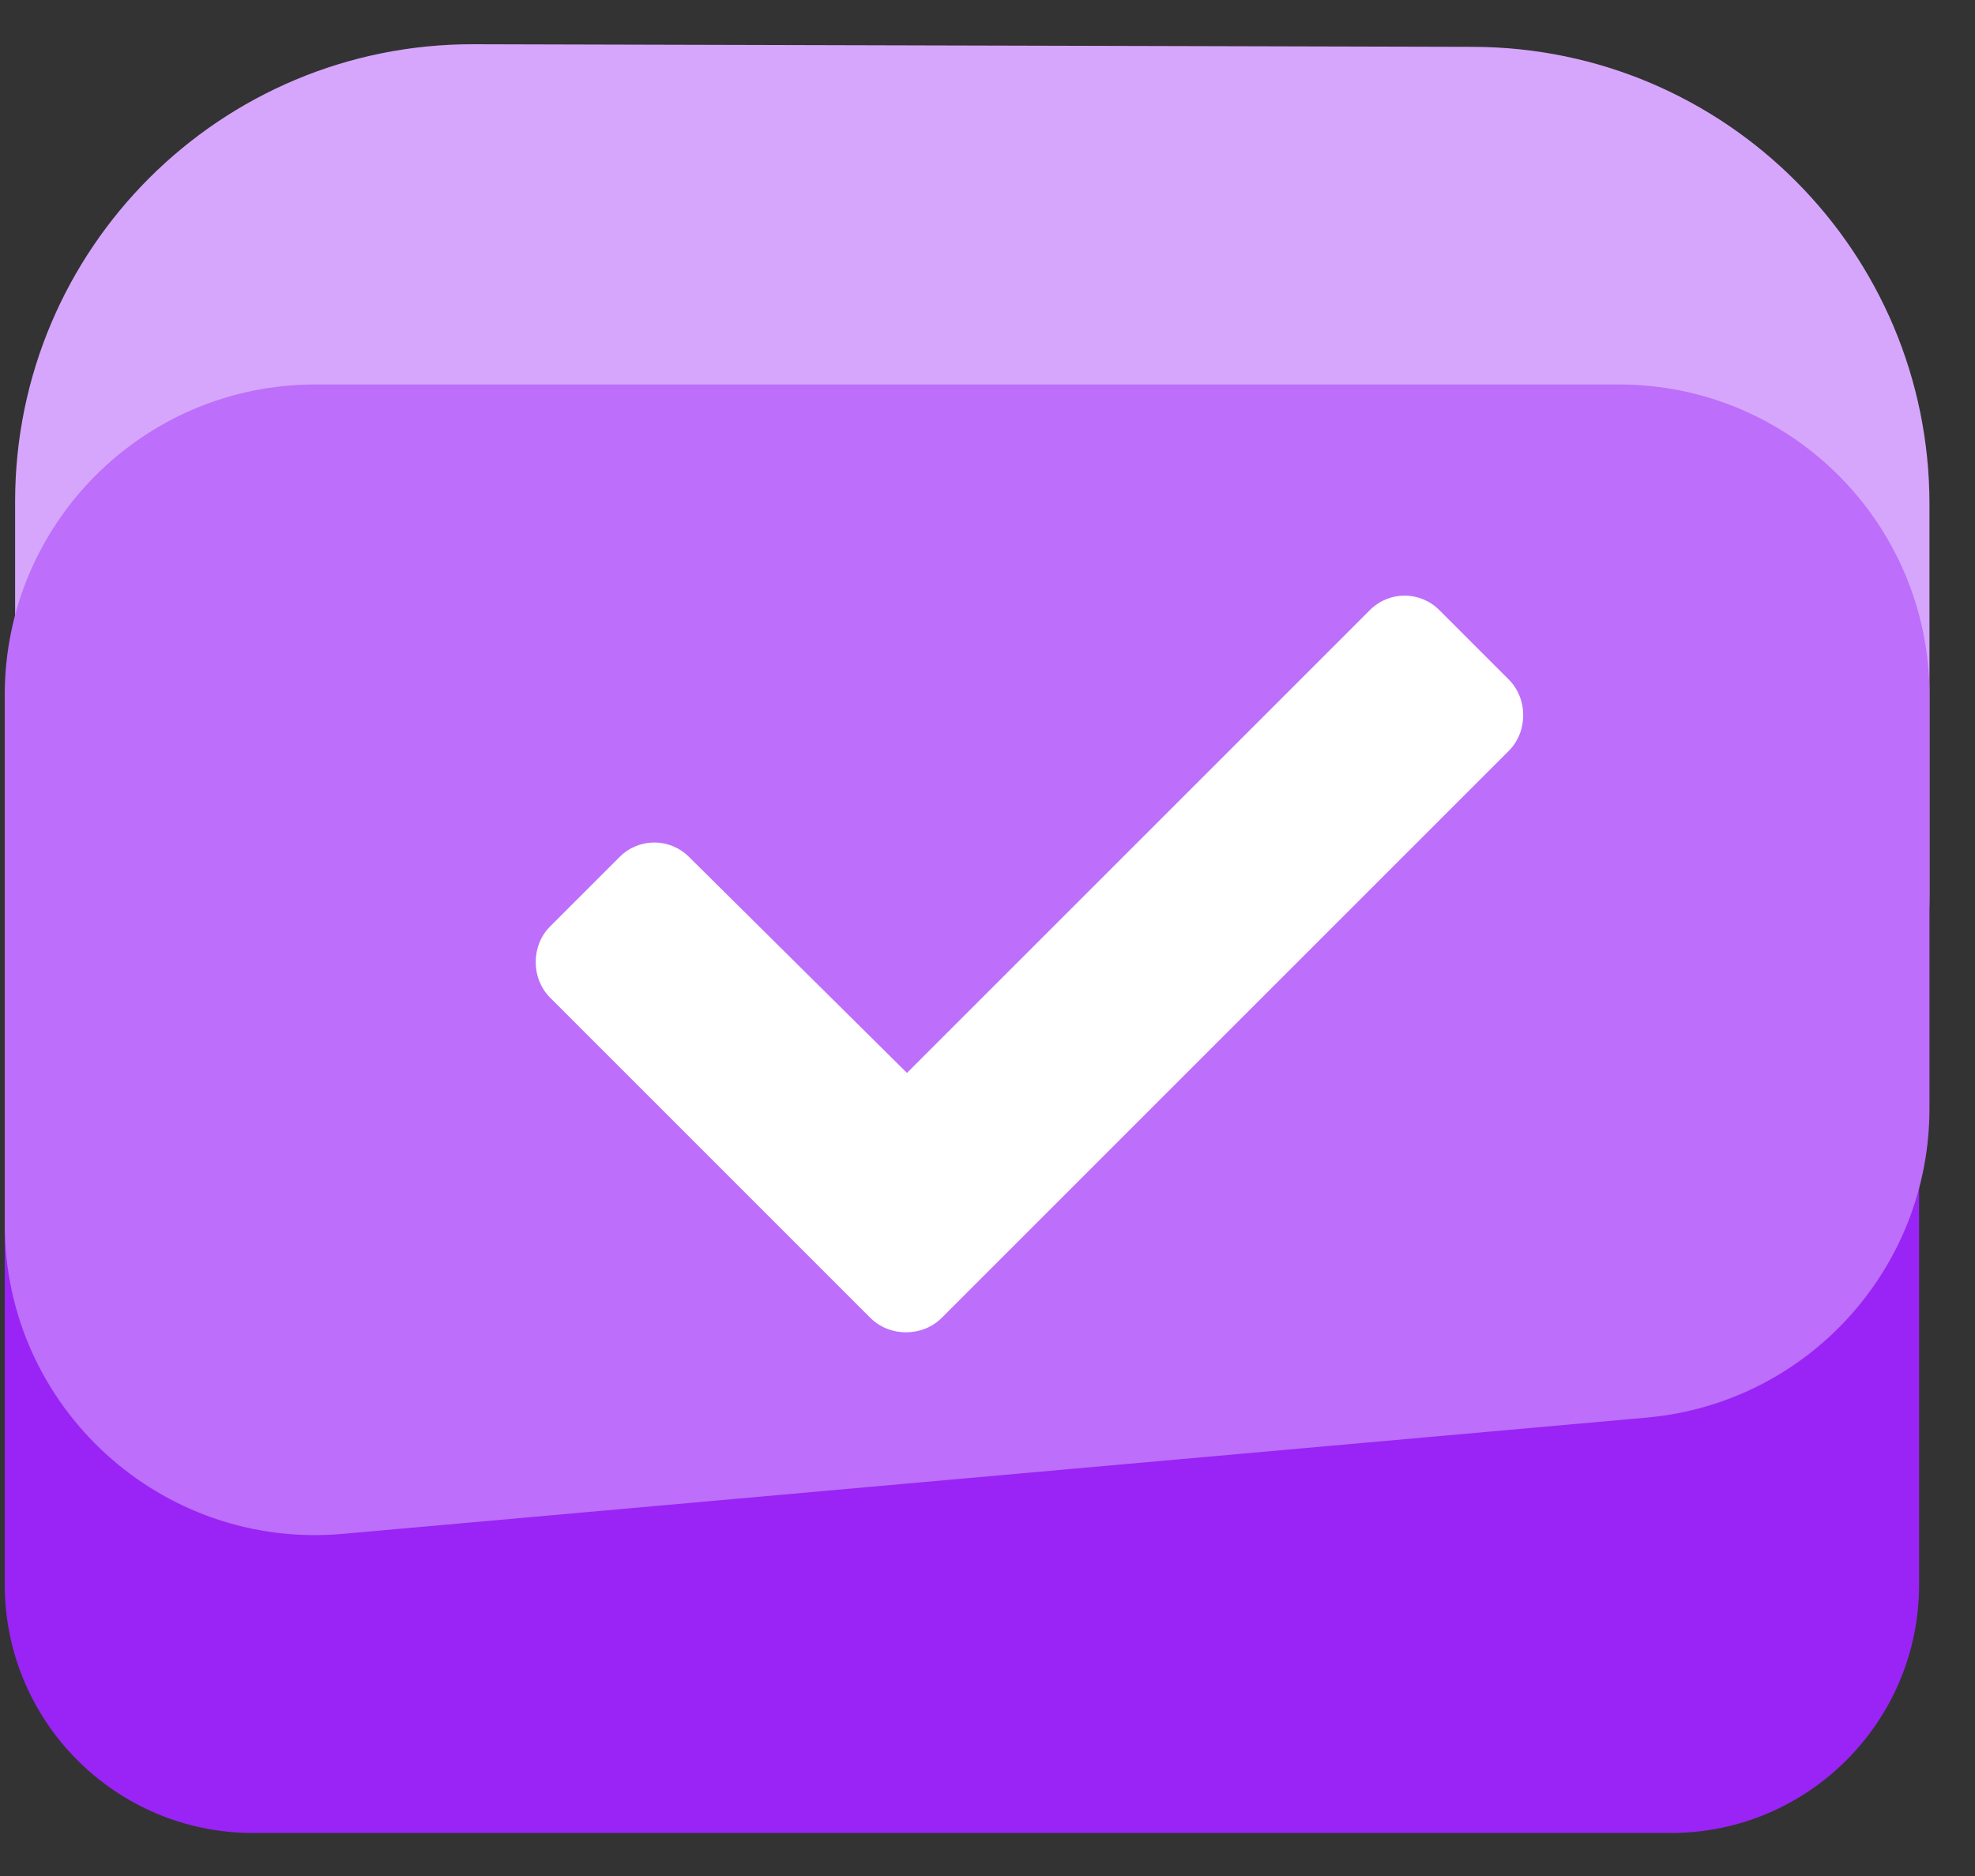 <svg width="40" height="38" viewBox="0 0 40 38" fill="none" xmlns="http://www.w3.org/2000/svg">
<rect x="0" y="0" width="40" height="38" fill="#333333" stroke="none"/>
<path d="M0.306 10.161C0.306 5.035 4.469 0.882 9.595 0.896L29.837 0.949C34.944 0.962 39.078 5.107 39.078 10.215V18.101C39.078 22.854 35.481 26.837 30.752 27.319L10.511 29.382C5.05 29.939 0.306 25.653 0.306 20.164V17.525V10.161Z" fill="#D6A6FC"/>
<path d="M0.096 23.715H38.868V32.099C38.868 34.877 36.616 37.129 33.838 37.129H5.126C2.348 37.129 0.096 34.877 0.096 32.099V23.715Z" fill="#9924F5"/>
<path d="M0.096 14.076C0.096 10.603 2.911 7.788 6.383 7.788H32.79C36.263 7.788 39.078 10.603 39.078 14.076V22.453C39.078 25.709 36.592 28.426 33.349 28.715L6.942 31.07C3.263 31.398 0.096 28.5 0.096 24.808V20.338V14.076Z" fill="#BD6EFA"/>
<path d="M17.627 26.694L11.143 20.21C10.752 19.819 10.752 19.155 11.143 18.764L12.549 17.358C12.94 16.968 13.565 16.968 13.955 17.358L18.369 21.733L27.744 12.358C28.135 11.967 28.76 11.967 29.151 12.358L30.557 13.764C30.948 14.155 30.948 14.819 30.557 15.21L19.073 26.694C18.682 27.085 18.018 27.085 17.627 26.694Z" fill="white"/>
</svg>
